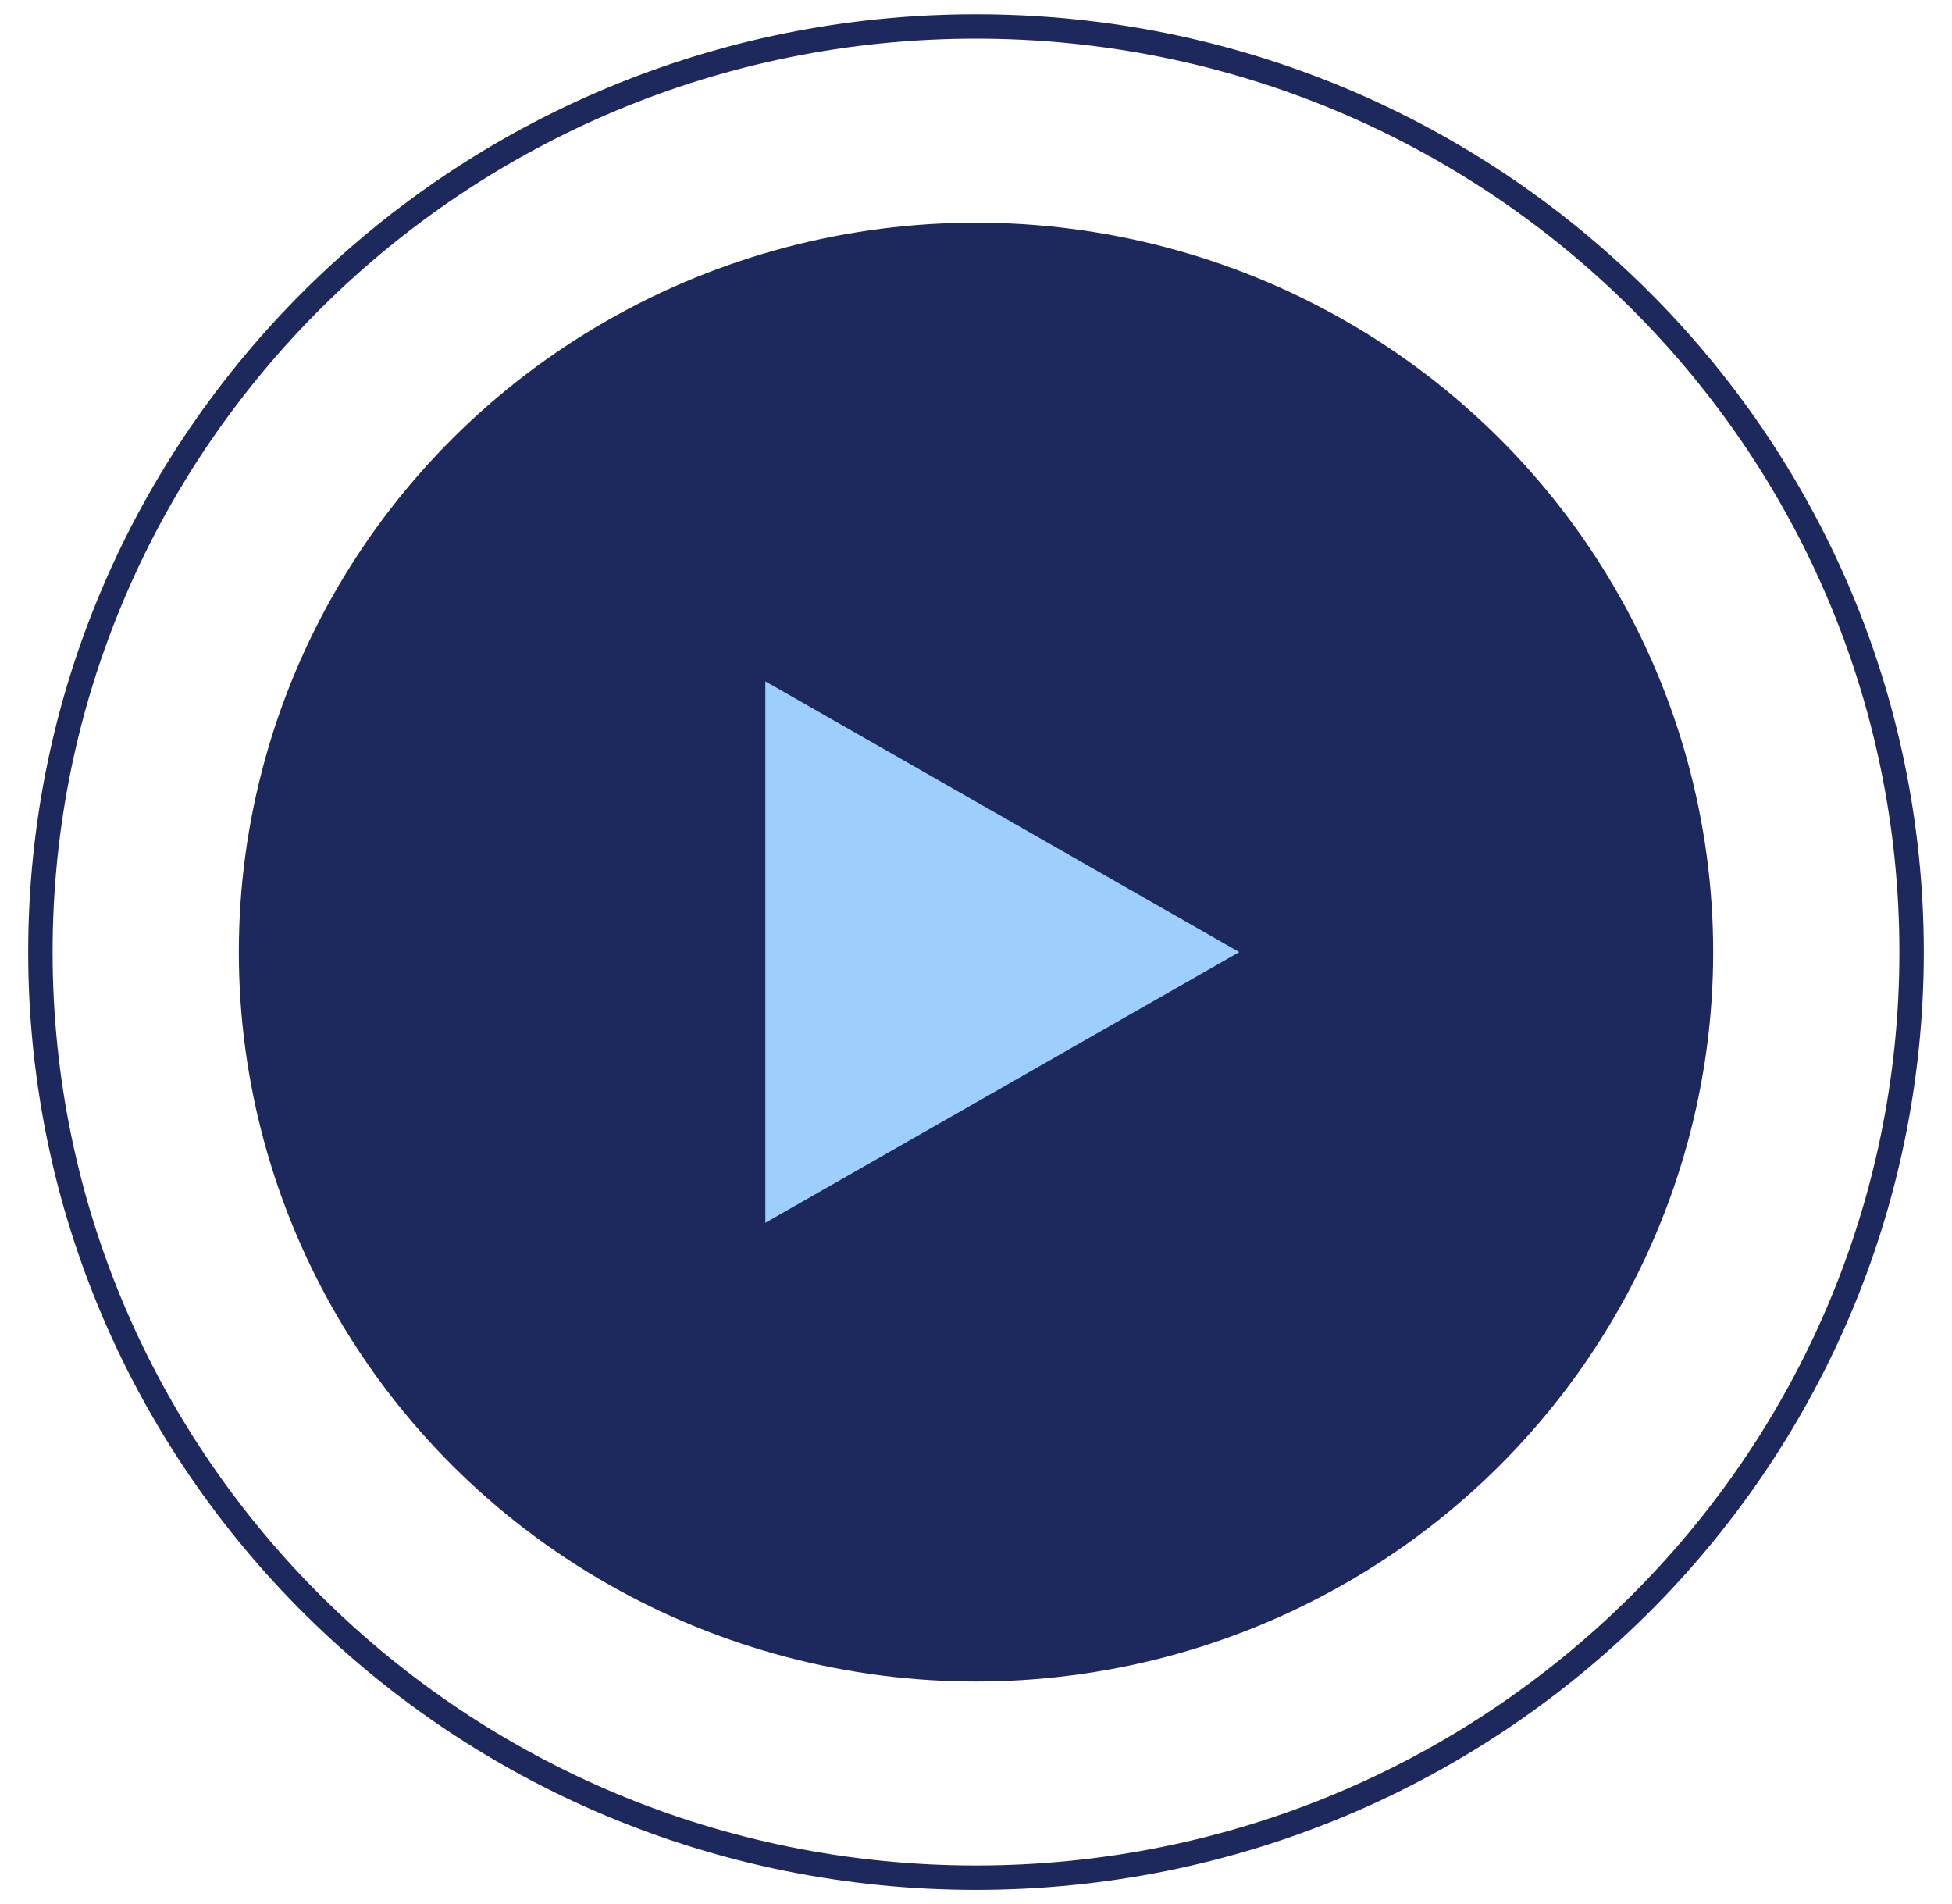 <svg width="40" height="39" viewBox="0 0 40 39" fill="none" xmlns="http://www.w3.org/2000/svg">
<ellipse cx="20" cy="19.506" rx="15.106" ry="14.944" fill="#1D295D"/>
<path d="M39.172 19.506C39.172 29.976 30.591 38.469 20 38.469C9.409 38.469 0.828 29.976 0.828 19.506C0.828 9.035 9.409 0.542 20 0.542C30.591 0.542 39.172 9.035 39.172 19.506Z" stroke="#1D295D" stroke-width="0.5"/>
<path d="M25.395 19.506L15.683 25.052L15.683 13.959L25.395 19.506Z" fill="#9DCEFC"/>
</svg>
